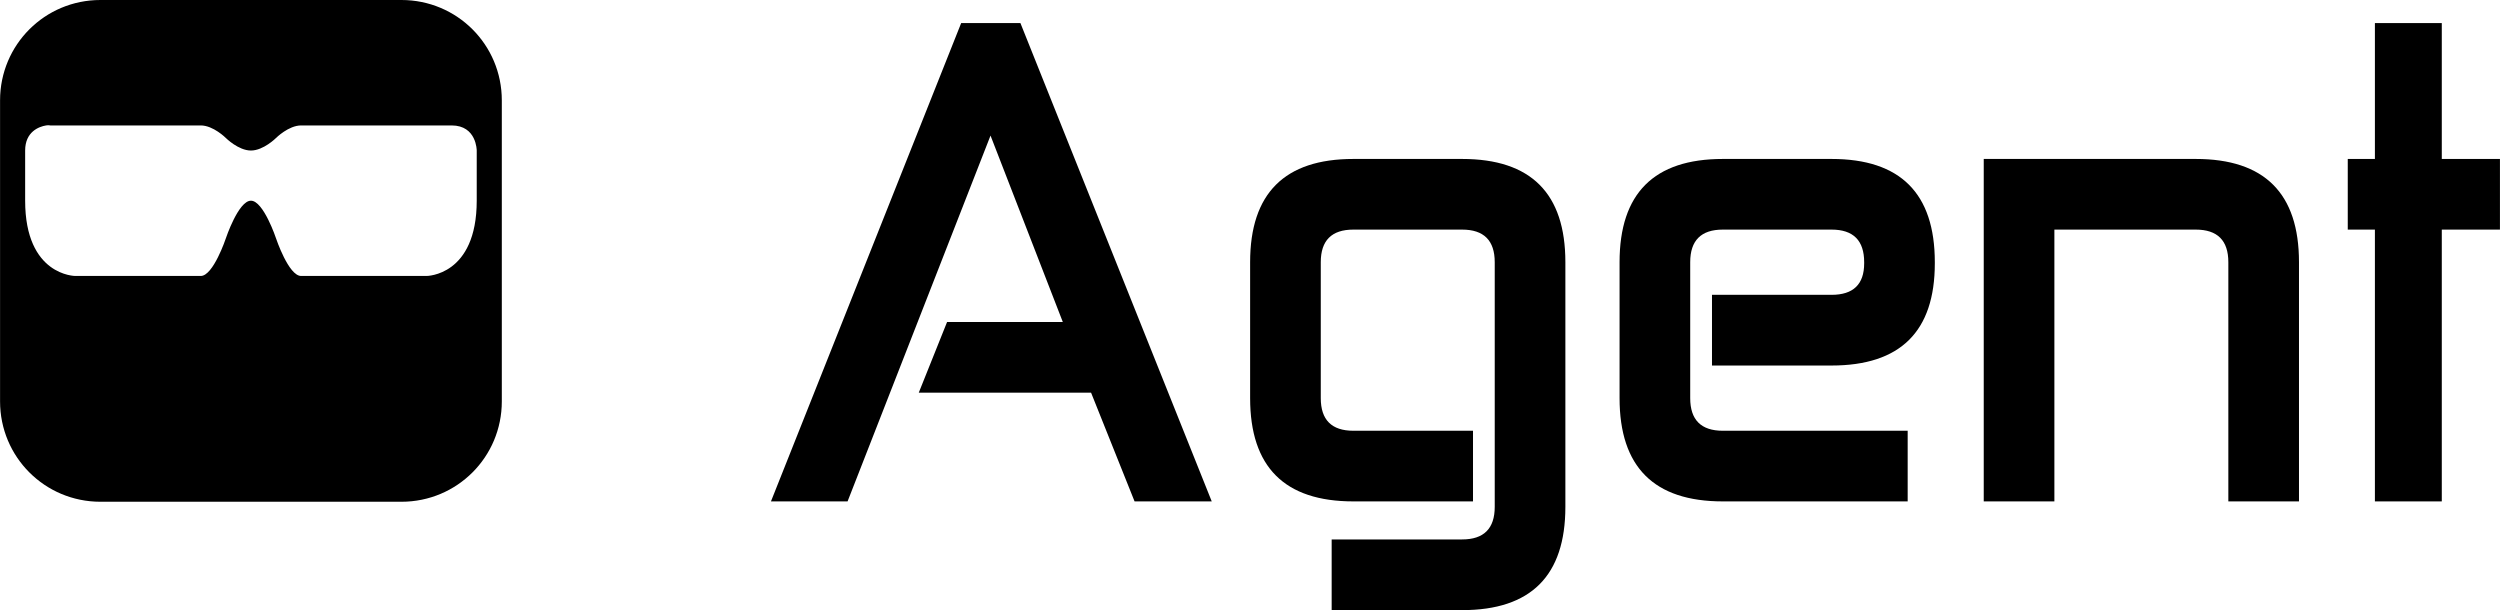 <?xml version="1.0" encoding="UTF-8" standalone="no"?>
<svg
   xmlns:dc="http://purl.org/dc/elements/1.1/"
   xmlns:cc="http://creativecommons.org/ns#"
   xmlns:rdf="http://www.w3.org/1999/02/22-rdf-syntax-ns#"
   xmlns:svg="http://www.w3.org/2000/svg"
   xmlns="http://www.w3.org/2000/svg"
   version="1.1"
   id="svg2"
   viewBox="-5 -5 49.823 12.16"
   height="18.239"
   width="74.734">
  <path
     id="path4"
     style="fill:#000000"
     d="M -3,-5 C -4.108,-5 -5,-4.108 -5,-3 L -5,3 C -5,4.108 -4.108,5 -3,5 L 3,5 C 4.108,5 5,4.108 5,3 L 5,-3 C 5,-4.108 4.108,-5 3,-5 L -3,-5 Z M -4.083,-2.5 C -4.036,-2.508 -4,-2.5 -4,-2.5 L -1,-2.5 C -0.75,-2.5 -0.5,-2.25 -0.5,-2.25 -0.5,-2.25 -0.25,-2 2.4999999e-8,-2 0.25,-2 0.5,-2.25 0.5,-2.25 0.5,-2.25 0.75,-2.5 1,-2.5 L 4,-2.5 C 4.5,-2.5 4.5,-2 4.5,-2 L 4.5,-1 C 4.5,0.5 3.5,0.5 3.5,0.5 L 1,0.5 C 0.75,0.5 0.5,-0.25 0.5,-0.25 0.5,-0.25 0.25,-1 2.4999999e-8,-1 -0.25,-1 -0.5,-0.25 -0.5,-0.25 -0.5,-0.25 -0.75,0.5 -1,0.5 L -3.5,0.5 C -3.5,0.5 -4.5,0.5 -4.5,-1 L -4.5,-2 C -4.5,-2.375 -4.224,-2.477 -4.083,-2.5 Z" />
  <g
     id="text3338"
     style="font-style:normal;font-weight:normal;font-size:13.333px;line-height:125%;font-family:Sans;letter-spacing:0px;word-spacing:0px;writing-mode:lr-tb;fill:#000000;fill-opacity:1;stroke:none;stroke-width:1px;stroke-linecap:butt;stroke-linejoin:miter;stroke-opacity:1">
    <path
       id="path3343"
       style="font-style:normal;font-variant:normal;font-weight:bold;font-stretch:normal;font-size:10.833px;font-family:Zekton;-inkscape-font-specification:'Zekton Bold'"
       d="M 13.874,1.418 16.181,1.418 14.74,-2.298 11.891,4.993 10.364,4.993 14.155,-4.54 15.336,-4.54 19.149,4.993 17.611,4.993 16.744,2.826 13.31,2.826 13.874,1.418 Z" />
    <path
       id="path3345"
       style="font-style:normal;font-variant:normal;font-weight:bold;font-stretch:normal;font-size:10.833px;font-family:Zekton;-inkscape-font-specification:'Zekton Bold'"
       d="M 24.139,5.751 Q 24.789,5.751 24.789,5.101 L 24.789,0.226 Q 24.789,-0.424 24.139,-0.424 L 21.972,-0.424 Q 21.322,-0.424 21.322,0.226 L 21.322,2.935 Q 21.322,3.585 21.972,3.585 L 24.356,3.585 24.356,4.993 21.972,4.993 Q 19.914,4.993 19.914,2.935 L 19.914,0.226 Q 19.914,-1.832 21.972,-1.832 L 24.139,-1.832 Q 26.197,-1.832 26.197,0.226 L 26.197,5.101 Q 26.197,7.16 24.139,7.16 L 21.539,7.16 21.539,5.751 24.139,5.751 Z" />
    <path
       id="path3347"
       style="font-style:normal;font-variant:normal;font-weight:bold;font-stretch:normal;font-size:10.833px;font-family:Zekton;-inkscape-font-specification:'Zekton Bold'"
       d="M 33.019,3.585 33.019,4.993 29.335,4.993 Q 27.277,4.993 27.277,2.935 L 27.277,0.226 Q 27.277,-1.832 29.335,-1.832 L 31.502,-1.832 Q 33.56,-1.832 33.56,0.226 L 33.56,0.248 Q 33.56,2.285 31.502,2.285 L 29.119,2.285 29.119,0.876 31.502,0.876 Q 32.152,0.876 32.152,0.248 L 32.152,0.226 Q 32.152,-0.424 31.502,-0.424 L 29.335,-0.424 Q 28.685,-0.424 28.685,0.226 L 28.685,2.935 Q 28.685,3.585 29.335,3.585 L 33.019,3.585 Z" />
    <path
       id="path3349"
       style="font-style:normal;font-variant:normal;font-weight:bold;font-stretch:normal;font-size:10.833px;font-family:Zekton;-inkscape-font-specification:'Zekton Bold'"
       d="M 40.818,4.993 39.41,4.993 39.41,0.226 Q 39.41,-0.424 38.76,-0.424 L 35.943,-0.424 35.943,4.993 34.535,4.993 34.535,-1.832 38.76,-1.832 Q 40.818,-1.832 40.818,0.226 L 40.818,4.993 Z" />
    <path
       id="path3351"
       style="font-style:normal;font-variant:normal;font-weight:bold;font-stretch:normal;font-size:10.833px;font-family:Zekton;-inkscape-font-specification:'Zekton Bold'"
       d="M 41.79,-1.832 42.331,-1.832 42.331,-4.54 43.664,-4.54 43.664,-1.832 44.823,-1.832 44.823,-0.424 43.664,-0.424 43.664,4.993 42.331,4.993 42.331,-0.424 41.79,-0.424 41.79,-1.832 Z" />
  </g>
</svg>
